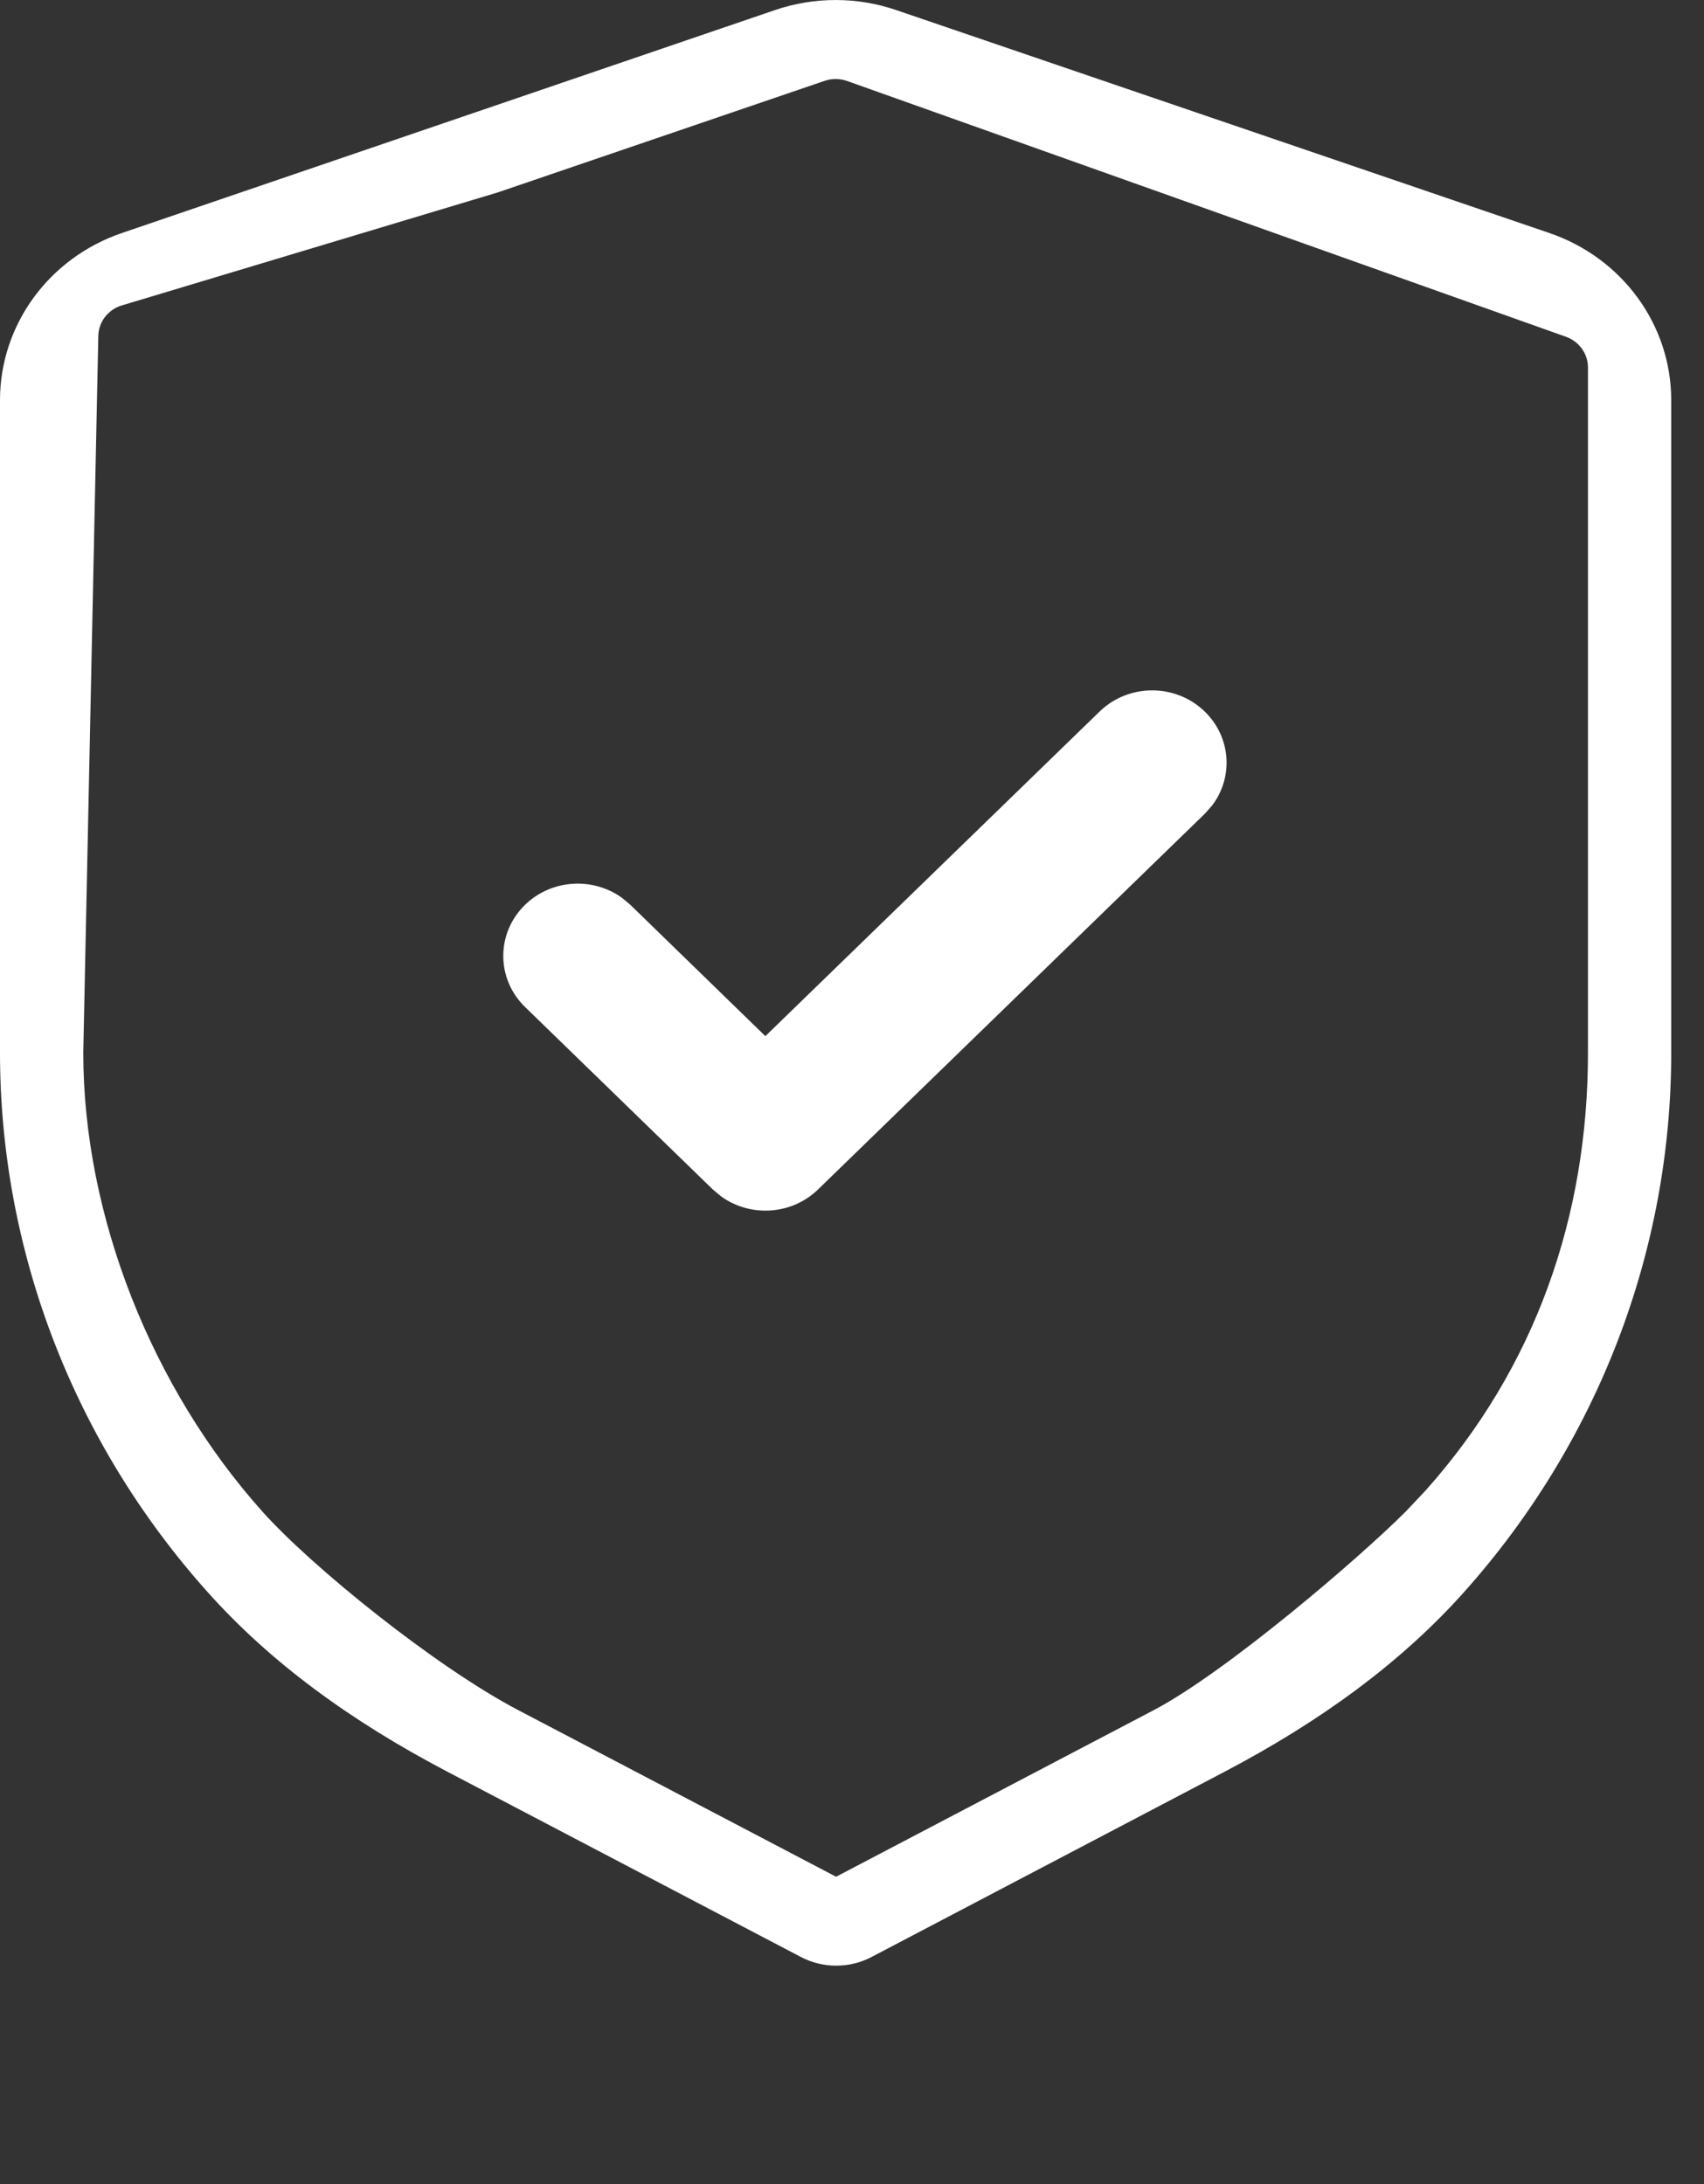 <svg width="39" height="50" viewBox="0 0 39 50" fill="none" xmlns="http://www.w3.org/2000/svg">
<rect x="0" y="0" width="39" height="50" fill="#333333" stroke="none"/>
<path d="M17.742 0.229C18.638 -0.076 19.616 -0.076 20.51 0.23L35.454 5.332C37.13 5.902 38.25 7.437 38.25 9.162V24.106C38.25 28.652 36.559 33.031 33.513 36.442C32.075 38.053 30.243 39.396 28.028 40.56L19.948 44.801C19.443 45.066 18.835 45.066 18.33 44.801L10.236 40.558C8.014 39.392 6.183 38.052 4.746 36.441C1.694 33.028 0 28.646 0 24.097V9.162C0 7.437 1.12 5.902 2.794 5.333L17.742 0.229ZM19.379 1.851C19.216 1.795 19.035 1.795 18.87 1.852L11.396 4.404L2.765 6.999C2.456 7.104 2.25 7.386 2.25 7.705L1.906 24.097C1.906 27.846 3.484 31.783 6 34.598C7.143 35.878 9.97 38.157 11.854 39.146L19.136 42.964L26.408 39.149C28.051 38.286 31.098 35.682 32.179 34.598L32.625 34.125C35.136 31.314 36.344 27.853 36.344 24.106V8.412C36.344 8.093 36.138 7.811 35.827 7.705L19.379 1.851ZM27.574 16.29C28.179 16.877 28.234 17.797 27.739 18.444L27.574 18.63L18.723 27.23C18.118 27.818 17.172 27.871 16.505 27.39L16.314 27.23L12.017 23.053C11.352 22.407 11.353 21.359 12.018 20.713C12.623 20.126 13.569 20.073 14.236 20.554L14.427 20.714L17.517 23.72L25.166 16.29C25.831 15.643 26.909 15.643 27.574 16.29Z" fill="white"/>
</svg>

